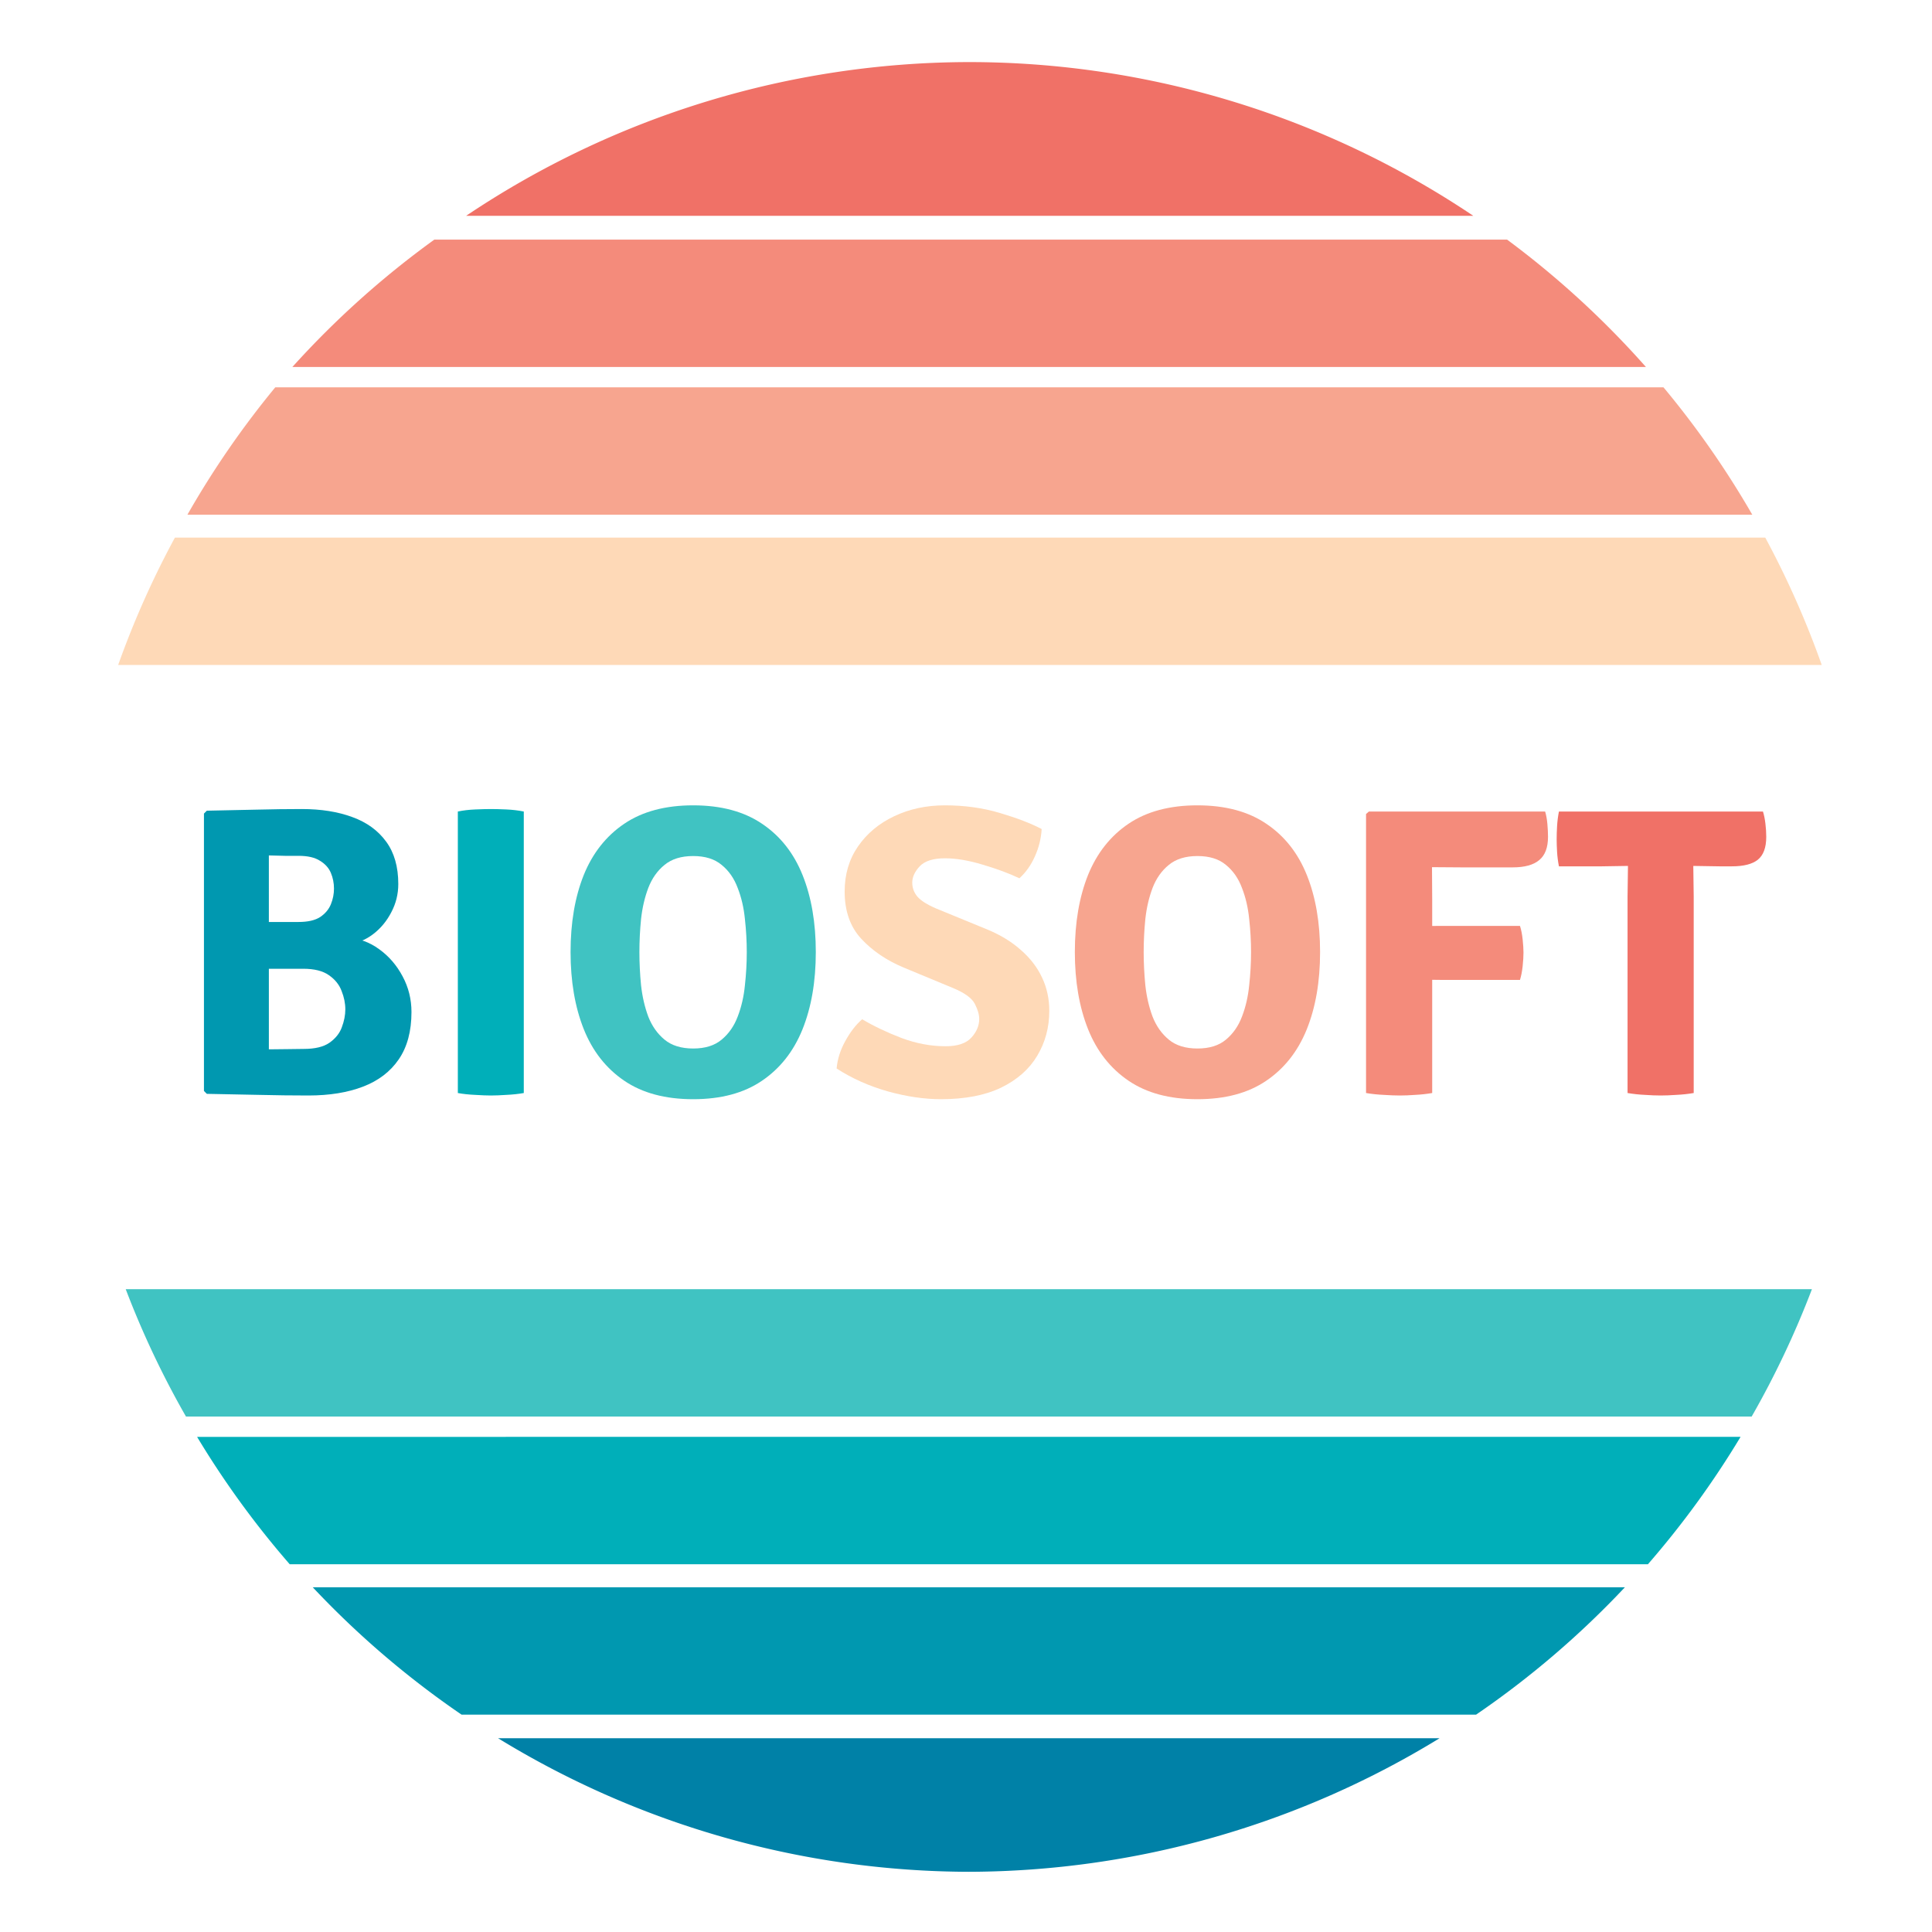 <?xml version="1.0" encoding="UTF-8" standalone="no"?>
<svg
   xml:space="preserve"
   width="500"
   height="500"
   version="1.1"
   id="svg36"
   sodipodi:docname="biosoft_logo_unflow_128px_correct_texpath.svg"
   inkscape:version="1.2.2 (732a01da63, 2022-12-09)"
   xmlns:inkscape="http://www.inkscape.org/namespaces/inkscape"
   xmlns:sodipodi="http://sodipodi.sourceforge.net/DTD/sodipodi-0.dtd"
   xmlns="http://www.w3.org/2000/svg"
   xmlns:svg="http://www.w3.org/2000/svg"><defs
   id="defs40" /><sodipodi:namedview
   id="namedview38"
   pagecolor="#ffffff"
   bordercolor="#000000"
   borderopacity="0.25"
   inkscape:showpageshadow="2"
   inkscape:pageopacity="0.0"
   inkscape:pagecheckerboard="0"
   inkscape:deskcolor="#d1d1d1"
   showgrid="false"
   inkscape:zoom="2.054"
   inkscape:cx="231.49951"
   inkscape:cy="249.75657"
   inkscape:window-width="2560"
   inkscape:window-height="1377"
   inkscape:window-x="-8"
   inkscape:window-y="-8"
   inkscape:window-maximized="1"
   inkscape:current-layer="svg36" />
  <g
   fill="#f07167"
   id="g34">
    <path
   d="M250.73 16.066a234.177 234.177 0 0 0-130.1 39.79h260.663a234.177 234.177 0 0 0-130.563-39.79Z"
   id="path2" />
    <path
   fill="#f48b7b"
   d="M112.402 62.016a234.177 234.177 0 0 0-36.74 32.963h350.305a234.177 234.177 0 0 0-35.93-32.963Z"
   id="path4" />
    <path
   fill="#f7a58f"
   d="M71.246 100.234a234.177 234.177 0 0 0-22.738 32.963h404.976a234.177 234.177 0 0 0-22.982-32.963z"
   id="path6" />
    <path
   fill="#fed9b7"
   d="M45.266 139.135a234.177 234.177 0 0 0-14.688 32.963h440.887a234.177 234.177 0 0 0-14.615-32.963z"
   id="path8" />
    <path
   fill="#40c3c2"
   d="M32.537 333.64a234.177 234.177 0 0 0 15.596 32.964h405.195a234.177 234.177 0 0 0 15.596-32.963z"
   id="path10" />
    <path
   fill="#00afb9"
   d="M51.004 371.86a234.177 234.177 0 0 0 23.97 32.962h351.51a234.177 234.177 0 0 0 23.973-32.963z"
   id="path12" />
    <path
   fill="#0098b0"
   d="M80.934 410.781a234.177 234.177 0 0 0 38.513 32.963h262.567a234.177 234.177 0 0 0 38.511-32.963z"
   id="path14" />
    <path
   fill="#0081a7"
   d="M128.904 449.855A234.177 234.177 0 0 0 250.73 484.42a234.177 234.177 0 0 0 121.827-34.565z"
   id="path16" />
    <g
   aria-label="BIOSOFT"
   id="text32"
   style="font-size:106.667px;line-height:1.5;white-space:pre;fill:#f59789"><path
     d="m 53.529,209.807 q 6.4,-0.16 12.64,-0.267 6.293,-0.16 11.947,-0.16 7.467,0 13.067,2.08 5.6,2.027 8.747,6.347 3.147,4.267 3.147,10.987 0,3.893 -1.813,7.307 -1.76,3.413 -4.693,5.653 -2.933,2.24 -6.507,2.667 v -1.707 q 4.32,0.213 8.053,2.933 3.787,2.72 6.08,7.04 2.293,4.267 2.293,9.227 0,7.467 -3.307,12.267 -3.253,4.747 -9.227,7.04 -5.973,2.293 -14.133,2.293 -6.187,0 -12.853,-0.16 -6.613,-0.107 -13.44,-0.267 l -0.747,-0.747 v -71.787 z m 16.053,61.76 q 2.613,-0.053 4.96,-0.053 2.347,-0.053 4.053,-0.053 4.373,0 6.667,-1.6 2.347,-1.653 3.2,-4 0.907,-2.4 0.907,-4.64 0,-2.347 -0.96,-4.747 -0.907,-2.453 -3.307,-4.107 -2.347,-1.653 -6.613,-1.653 H 63.182 v -12.107 h 14.08 q 3.627,0 5.6,-1.28 1.973,-1.333 2.773,-3.307 0.8,-1.973 0.8,-4.053 0,-2.133 -0.8,-4.053 -0.8,-1.92 -2.827,-3.147 -1.973,-1.28 -5.547,-1.28 -1.387,0 -3.52,0 -2.133,-0.053 -4.16,-0.107 z"
     style="font-weight:700;font-family:Signika;-inkscape-font-specification:'Signika Bold';text-align:center;text-anchor:middle;fill:#0098b0"
     id="path269" /><path
     d="m 118.489,210.02 q 2.027,-0.427 4.48,-0.533 2.507,-0.107 4.053,-0.107 1.707,0 4.053,0.107 2.347,0.107 4.48,0.533 v 72.854 q -2.133,0.373 -4.48,0.48 -2.347,0.16 -4.053,0.16 -1.547,0 -4.053,-0.16 -2.453,-0.107 -4.48,-0.48 z"
     style="font-weight:700;font-family:Signika;-inkscape-font-specification:'Signika Bold';text-align:center;text-anchor:middle;fill:#00afb9"
     id="path271" /><path
     d="m 165.476,246.394 q 0,4.213 0.427,8.587 0.48,4.373 1.867,8.107 1.44,3.68 4.213,5.973 2.773,2.293 7.413,2.293 4.64,0 7.36,-2.293 2.773,-2.293 4.16,-5.973 1.44,-3.733 1.867,-8.107 0.48,-4.373 0.48,-8.587 0,-4.213 -0.48,-8.533 -0.427,-4.373 -1.867,-8.053 -1.387,-3.733 -4.16,-5.973 -2.72,-2.293 -7.36,-2.293 -4.64,0 -7.413,2.293 -2.773,2.24 -4.213,5.973 -1.387,3.68 -1.867,8.053 -0.427,4.32 -0.427,8.533 z m -17.813,0 q 0,-11.413 3.413,-19.947 3.467,-8.533 10.507,-13.28 7.04,-4.747 17.813,-4.747 10.827,0 17.867,4.8 7.04,4.747 10.453,13.28 3.413,8.533 3.413,19.893 0,11.467 -3.467,20.053 -3.467,8.533 -10.507,13.28 -6.987,4.747 -17.76,4.747 -10.827,0 -17.867,-4.8 -7.04,-4.8 -10.453,-13.333 -3.413,-8.587 -3.413,-19.947 z"
     style="font-weight:700;font-family:Signika;-inkscape-font-specification:'Signika Bold';text-align:center;text-anchor:middle;fill:#40c3c2"
     id="path273" /><path
     d="m 216.516,276.527 q 0.32,-3.627 2.24,-7.093 1.92,-3.52 4.373,-5.653 4.48,2.667 10.187,4.853 5.707,2.133 11.413,2.133 4.64,0 6.667,-2.24 2.027,-2.24 2.027,-4.8 0,-1.707 -1.12,-3.893 -1.12,-2.24 -5.6,-4.107 l -12.853,-5.333 q -6.613,-2.773 -10.933,-7.413 -4.32,-4.64 -4.32,-12.267 0,-6.667 3.467,-11.68 3.467,-5.013 9.333,-7.787 5.92,-2.827 13.173,-2.827 7.573,0 14.187,1.973 6.667,1.973 10.827,4.16 -0.213,3.68 -1.76,7.093 -1.493,3.36 -4,5.653 -4.053,-1.92 -9.493,-3.52 -5.44,-1.653 -9.76,-1.653 -4.587,0 -6.56,2.08 -1.92,2.08 -1.92,4.213 0,2.027 1.333,3.627 1.387,1.6 4.907,3.093 l 13.12,5.387 q 5.173,2.133 8.747,5.333 3.627,3.147 5.493,7.147 1.867,3.947 1.867,8.587 0,6.453 -3.147,11.68 -3.093,5.173 -9.333,8.213 -6.24,2.987 -15.573,2.987 -6.453,0 -13.76,-2.027 -7.307,-2.08 -13.227,-5.92 z"
     style="font-weight:700;font-family:Signika;-inkscape-font-specification:'Signika Bold';text-align:center;text-anchor:middle;fill:#fed9b7"
     id="path275" /><path
     d="m 295.983,246.394 q 0,4.213 0.427,8.587 0.48,4.373 1.867,8.107 1.44,3.68 4.213,5.973 2.773,2.293 7.413,2.293 4.64,0 7.36,-2.293 2.773,-2.293 4.16,-5.973 1.44,-3.733 1.867,-8.107 0.48,-4.373 0.48,-8.587 0,-4.213 -0.48,-8.533 -0.427,-4.373 -1.867,-8.053 -1.387,-3.733 -4.16,-5.973 -2.72,-2.293 -7.36,-2.293 -4.64,0 -7.413,2.293 -2.773,2.24 -4.213,5.973 -1.387,3.68 -1.867,8.053 -0.427,4.32 -0.427,8.533 z m -17.813,0 q 0,-11.413 3.413,-19.947 3.467,-8.533 10.507,-13.28 7.04,-4.747 17.813,-4.747 10.827,0 17.867,4.8 7.04,4.747 10.453,13.28 3.413,8.533 3.413,19.893 0,11.467 -3.467,20.053 -3.467,8.533 -10.507,13.28 -6.987,4.747 -17.76,4.747 -10.827,0 -17.867,-4.8 -7.04,-4.8 -10.453,-13.333 -3.413,-8.587 -3.413,-19.947 z"
     style="font-weight:700;font-family:Signika;-inkscape-font-specification:'Signika Bold';text-align:center;text-anchor:middle;fill:#f7a58f"
     id="path277" /><path
     d="m 370.65,282.874 q -2.187,0.373 -4.373,0.48 -2.187,0.16 -4,0.16 -1.76,0 -4.16,-0.16 -2.4,-0.107 -4.587,-0.48 v -72.214 l 0.747,-0.64 h 16.267 v 5.067 q 0,4.427 0.053,9.013 0.053,4.533 0.053,8.747 z m 29.227,-72.854 q 0.427,1.387 0.587,3.253 0.16,1.813 0.16,3.307 0,4.16 -2.293,6.027 -2.24,1.867 -6.827,1.867 h -13.333 q -4,0 -7.573,-0.053 -3.52,-0.053 -7.04,-0.053 v -14.347 z m -6.507,29.6 q 0.48,1.493 0.693,3.52 0.213,2.027 0.213,3.413 0,1.44 -0.213,3.467 -0.213,2.027 -0.693,3.573 h -20.693 q -2.293,0 -4.64,-0.053 -2.347,-0.107 -3.893,-0.16 v -13.547 q 1.547,-0.107 3.893,-0.16 2.347,-0.053 4.64,-0.053 z"
     style="font-weight:700;font-family:Signika;-inkscape-font-specification:'Signika Bold';text-align:center;text-anchor:middle;fill:#f48b7b"
     id="path279" /><path
     d="m 403.45,224.207 q -0.373,-1.92 -0.48,-3.733 -0.107,-1.867 -0.107,-3.307 0,-1.493 0.107,-3.36 0.107,-1.867 0.48,-3.787 h 52.8 q 0.427,1.333 0.64,3.147 0.213,1.76 0.213,3.413 0,4.16 -2.187,5.92 -2.133,1.707 -6.72,1.707 h -3.147 q -1.173,0 -3.36,-0.053 -2.133,-0.053 -3.36,-0.053 h -17.12 q -1.173,0 -3.36,0.053 -2.187,0.053 -3.36,0.053 z m 17.76,7.787 q 0,-2.187 0.053,-3.893 0.053,-1.76 0.053,-4 v -7.04 h 16.907 v 7.04 q 0,2.24 0.053,4 0.053,1.707 0.053,3.893 v 50.88 q -2.187,0.373 -4.48,0.48 -2.293,0.16 -4.053,0.16 -1.813,0 -4.107,-0.16 -2.293,-0.107 -4.48,-0.48 z"
     style="font-weight:700;font-family:Signika;-inkscape-font-specification:'Signika Bold';text-align:center;text-anchor:middle;fill:#f07167"
     id="path281" /></g>
  </g>
</svg>
